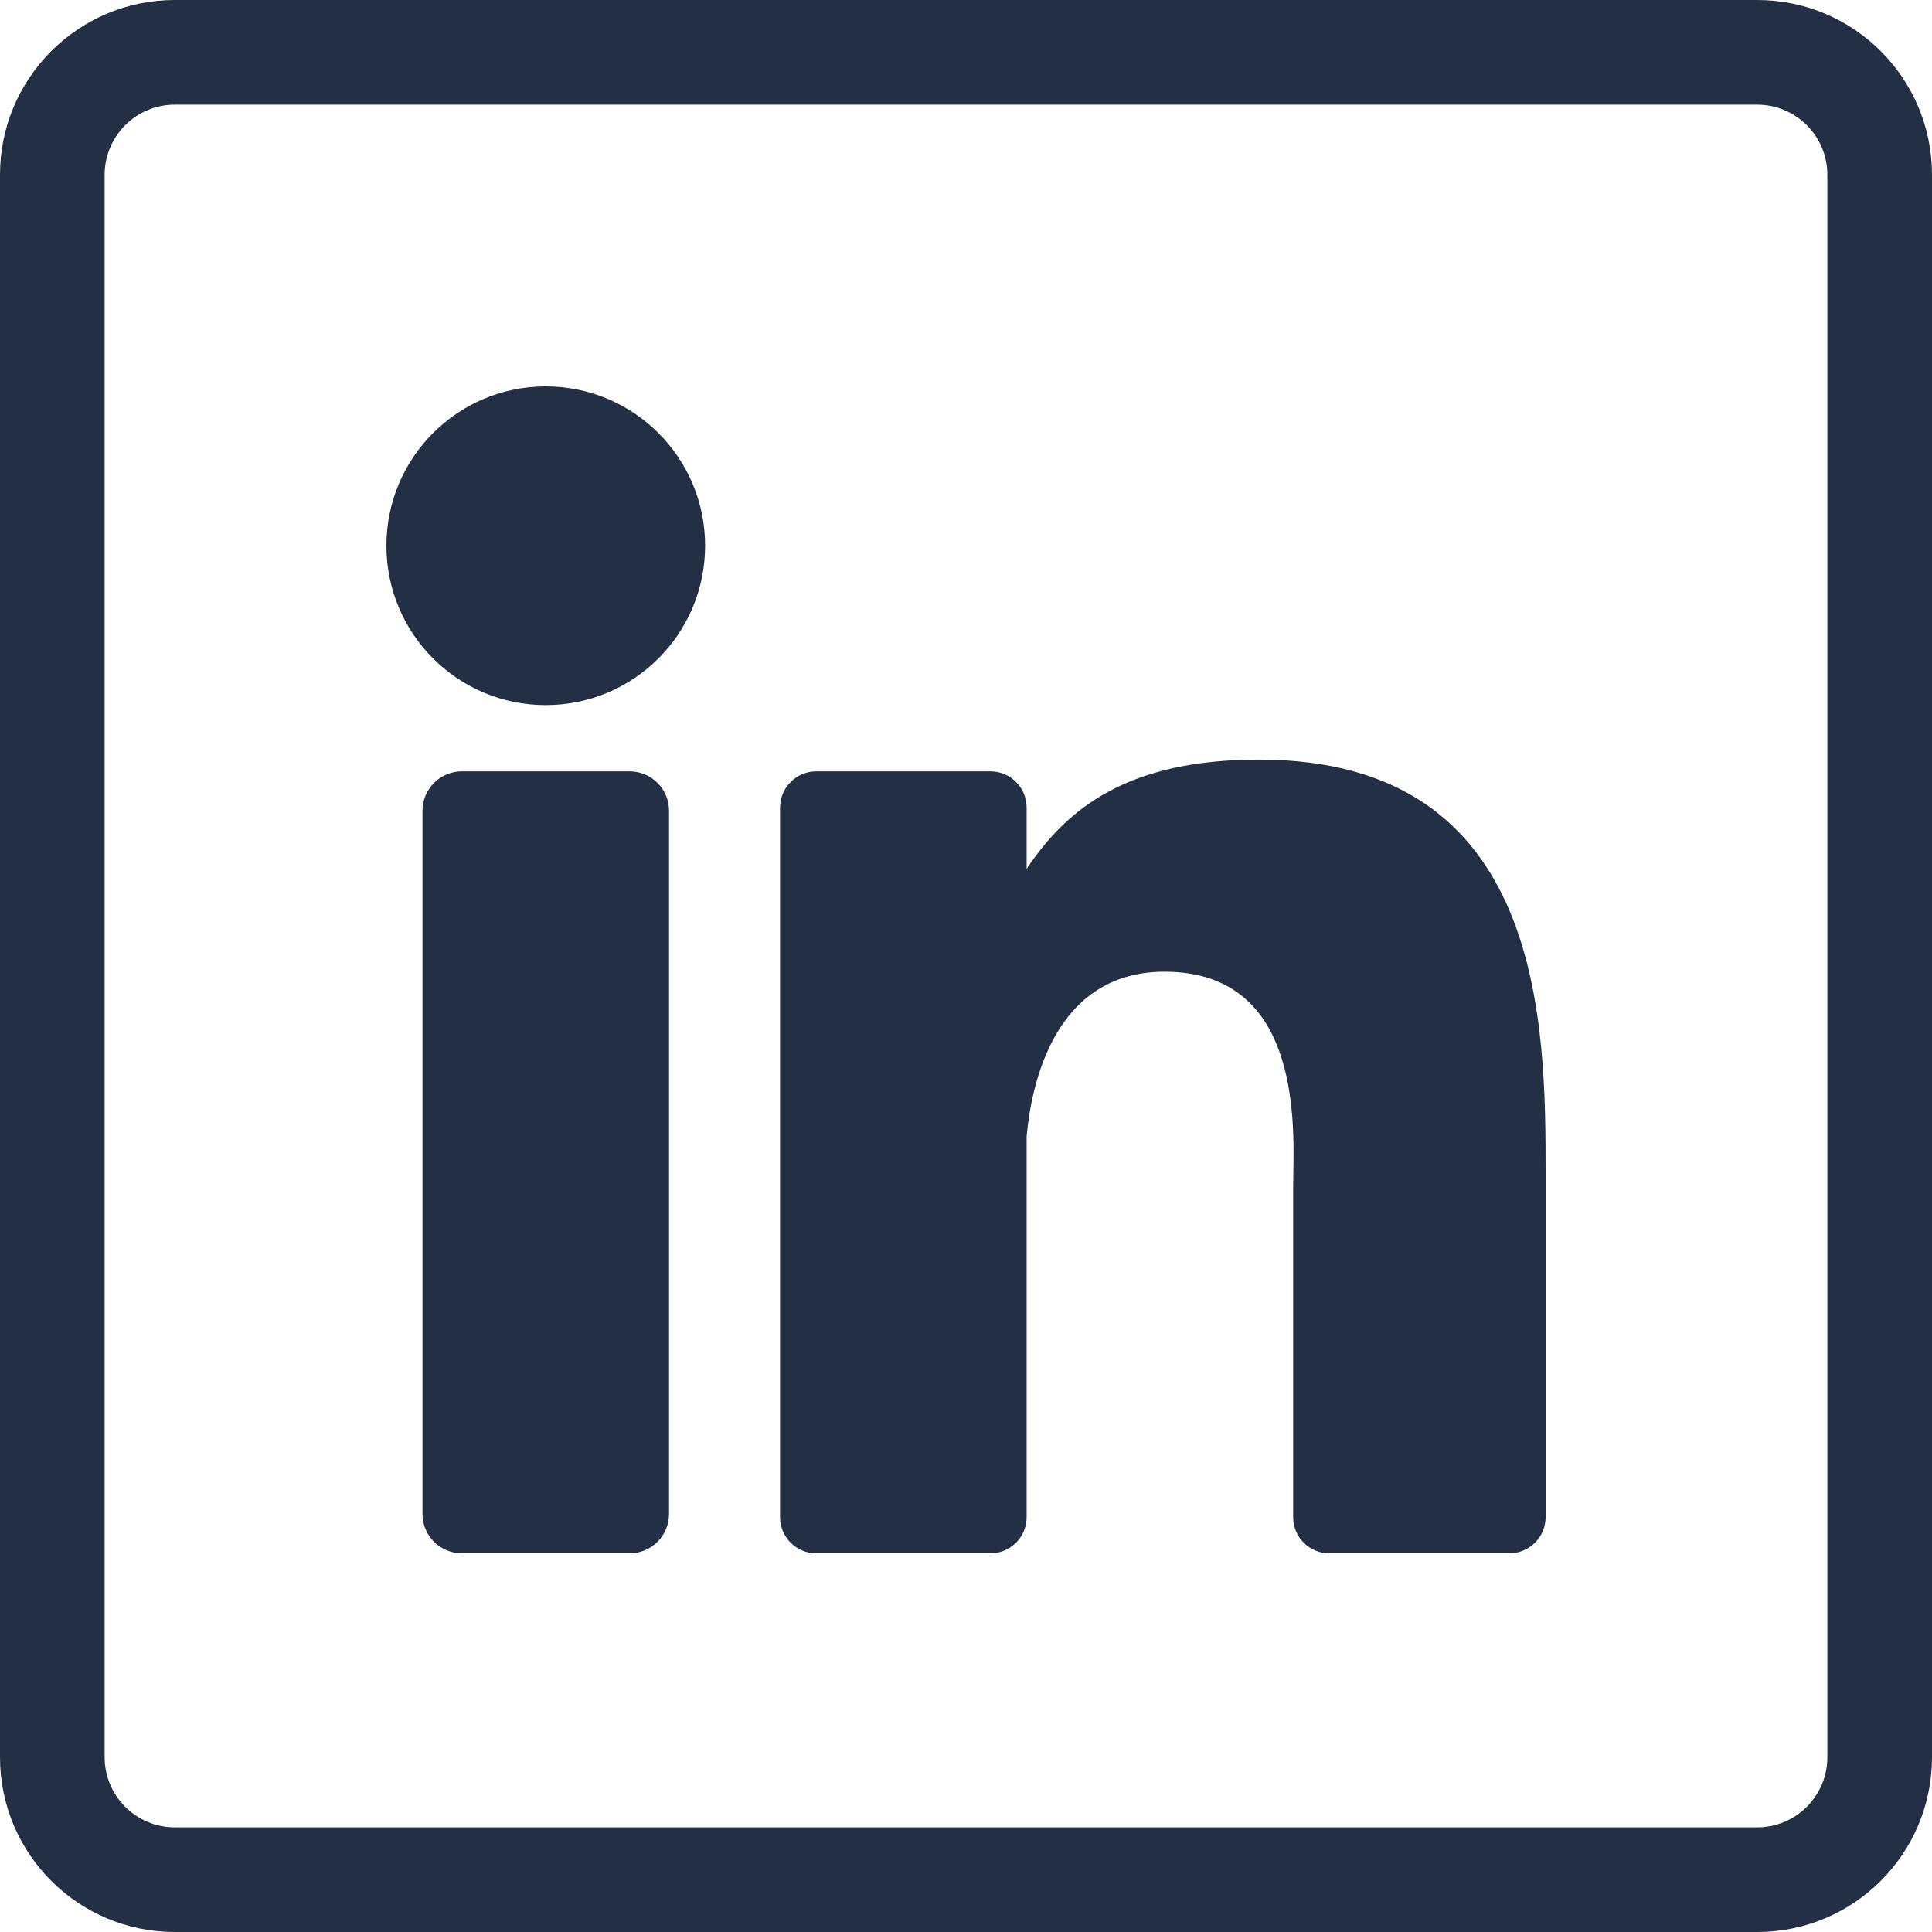 <svg width="24" height="24" viewBox="0 0 24 24" fill="none" xmlns="http://www.w3.org/2000/svg">
<path fill-rule="evenodd" clip-rule="evenodd" d="M2.171 1.3H21.829C22.31 1.3 22.7 1.69 22.7 2.171V21.829C22.7 22.31 22.31 22.7 21.829 22.7H2.171C1.69 22.7 1.3 22.31 1.3 21.829V2.171C1.3 1.69 1.69 1.3 2.171 1.3ZM21.829 0H2.171C0.972 0 0 0.972 0 2.171V21.829C0 23.028 0.972 24 2.171 24H21.829C23.028 24 24 23.028 24 21.829V2.171C24 0.972 23.028 0 21.829 0ZM7.821 19.296C8.092 19.296 8.311 19.077 8.311 18.806V10.072C8.311 9.802 8.092 9.582 7.821 9.582H5.738C5.467 9.582 5.248 9.802 5.248 10.072V18.806C5.248 19.077 5.467 19.296 5.738 19.296H7.821ZM4.8 6.779C4.8 7.873 5.686 8.759 6.779 8.759C7.873 8.759 8.759 7.873 8.759 6.779C8.759 5.686 7.873 4.8 6.779 4.8C5.686 4.8 4.8 5.686 4.8 6.779ZM18.75 19.296C18.998 19.296 19.2 19.095 19.2 18.846V14.618V14.587C19.2 12.743 19.2 9.436 15.64 9.436C14.023 9.436 13.264 10.028 12.753 10.794V10.032C12.753 9.784 12.552 9.582 12.303 9.582H10.14C9.892 9.582 9.69 9.784 9.69 10.032V18.846C9.69 19.095 9.892 19.296 10.14 19.296H12.303C12.552 19.296 12.753 19.095 12.753 18.846V14.12C12.809 13.486 13.089 12.071 14.467 12.071C16.112 12.071 16.08 13.844 16.066 14.591C16.065 14.651 16.064 14.704 16.064 14.749V18.846C16.064 19.095 16.265 19.296 16.514 19.296H18.75Z" fill="#222F44"/>
</svg>
